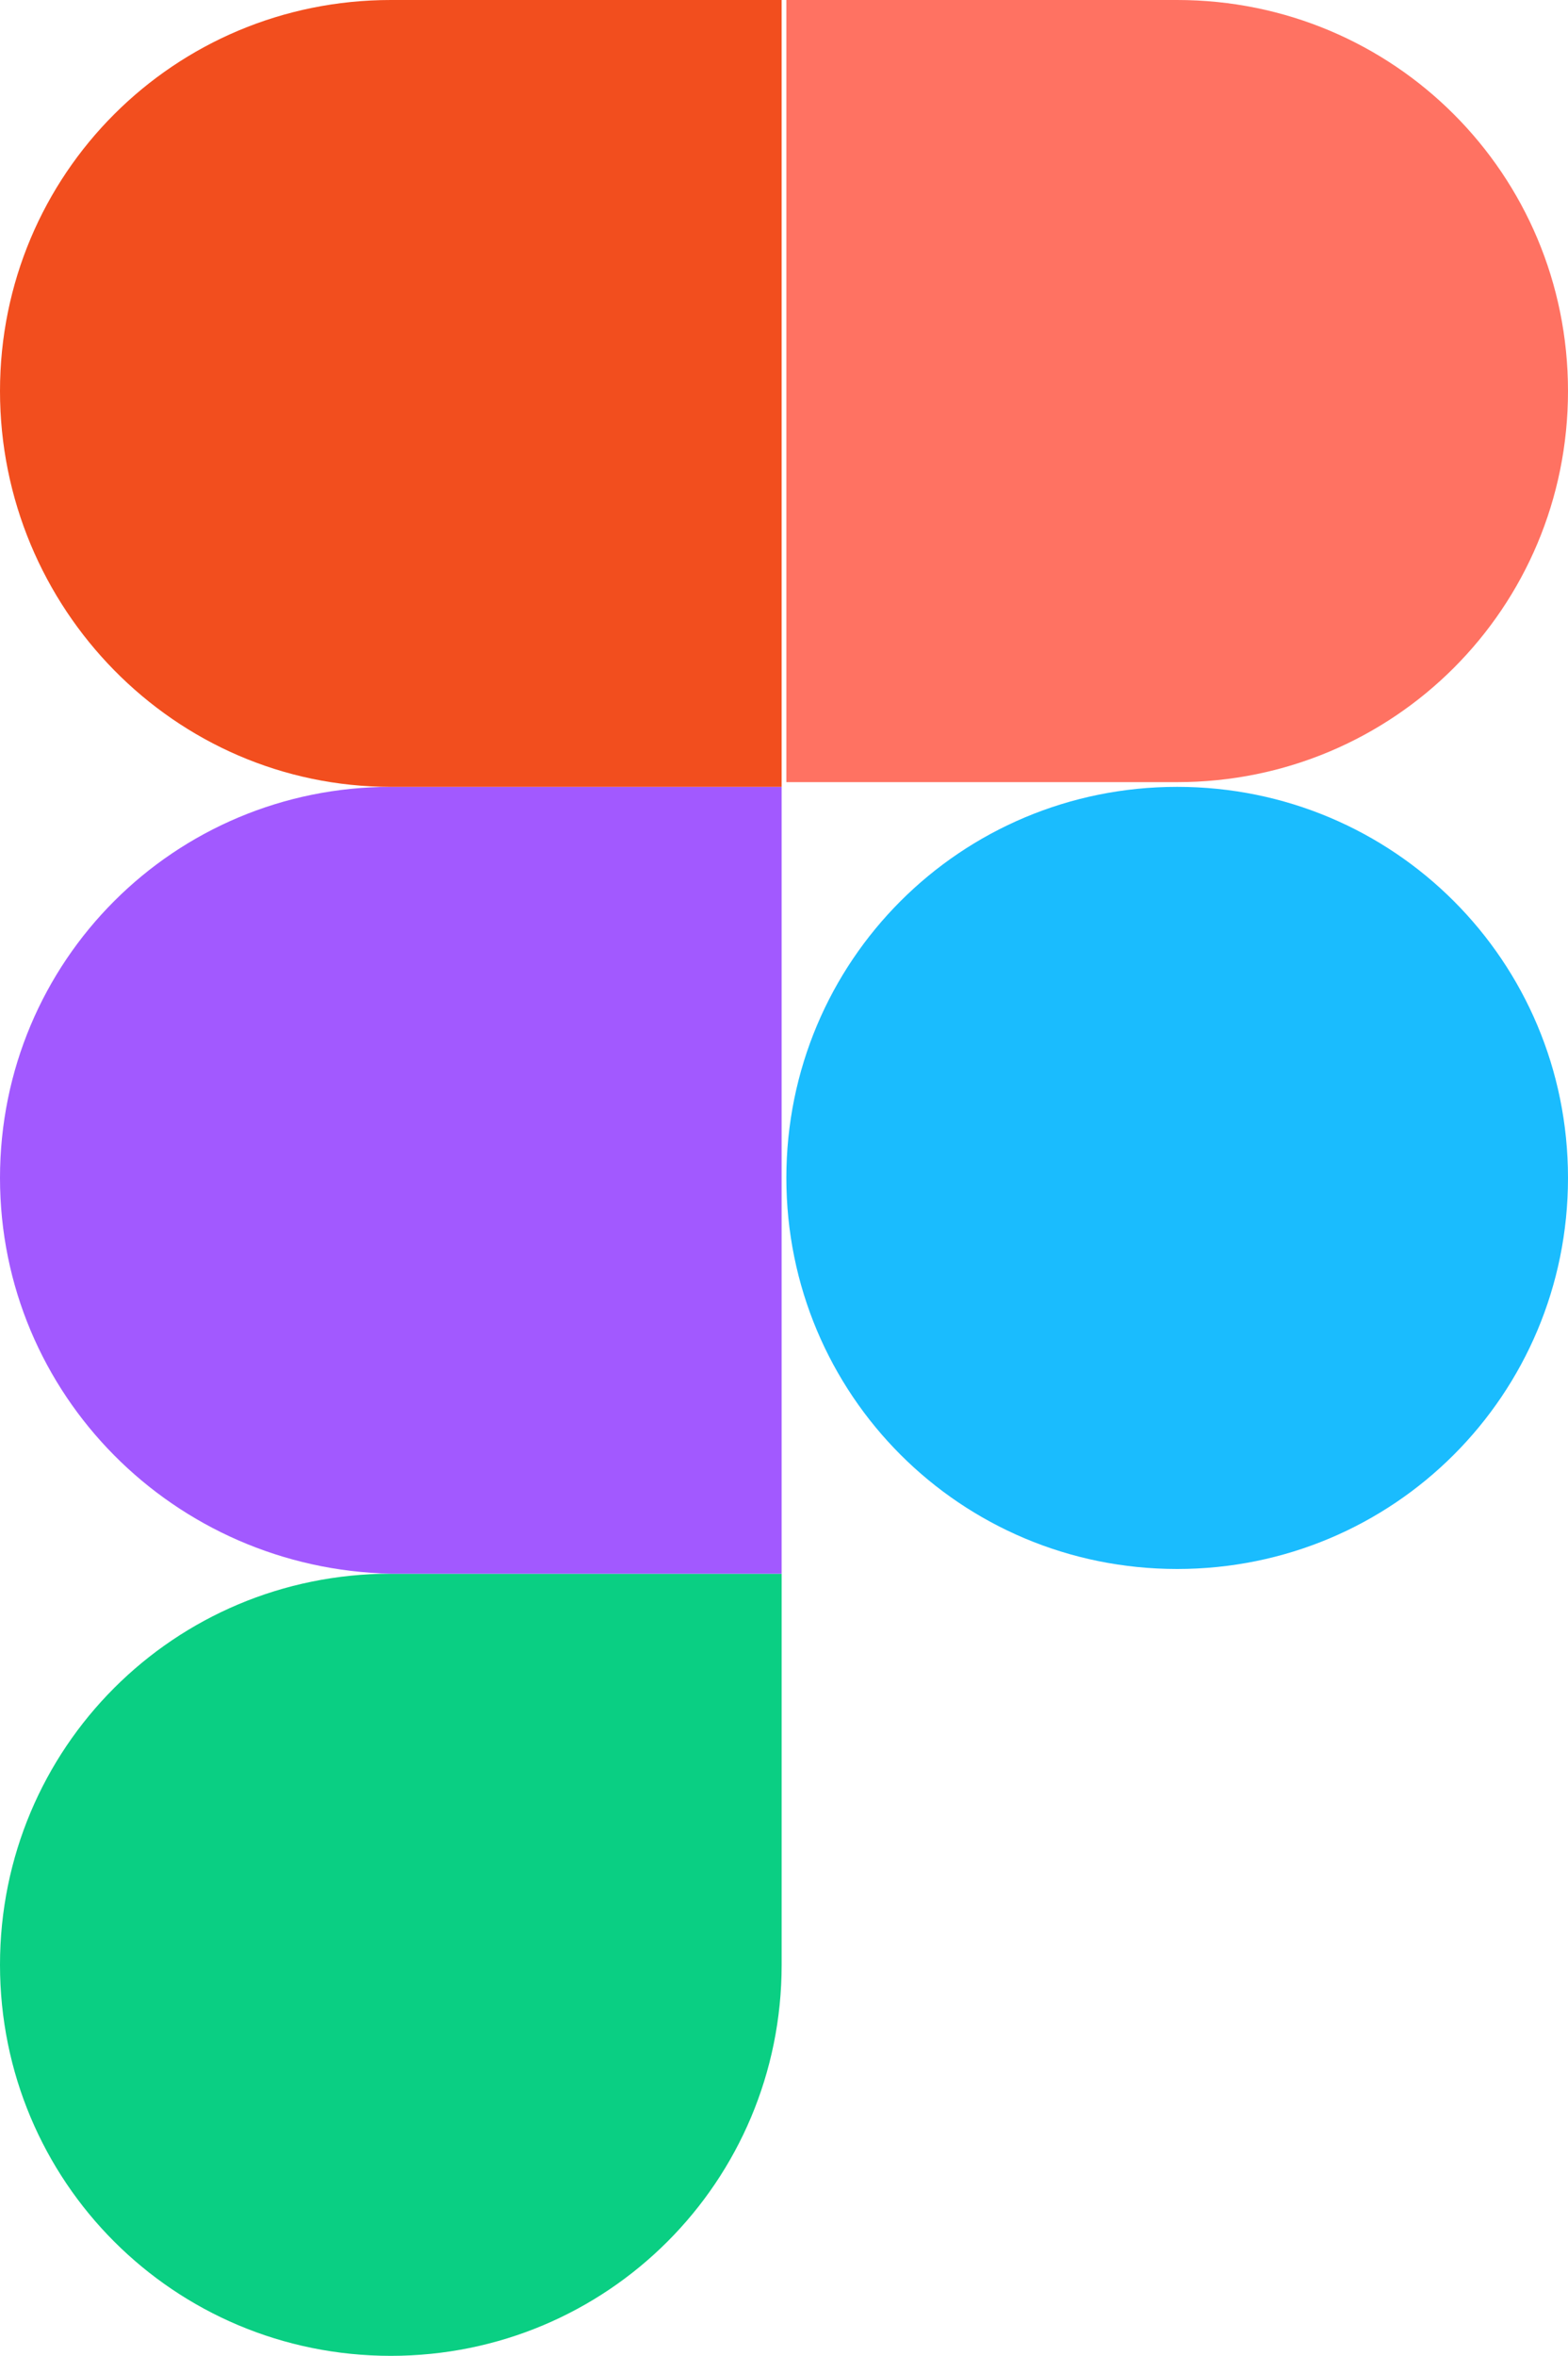<?xml version="1.0" encoding="utf-8"?>
<!-- Generator: Adobe Illustrator 24.1.2, SVG Export Plug-In . SVG Version: 6.00 Build 0)  -->
<svg version="1.1" id="Layer_1" xmlns="http://www.w3.org/2000/svg" xmlns:xlink="http://www.w3.org/1999/xlink" x="0px" y="0px"
	 viewBox="0 0 33.3 50" style="enable-background:new 0 0 33.3 50;" xml:space="preserve">
<style type="text/css">
	.st0{fill:#0ACF83;}
	.st1{fill:#A259FF;}
	.st2{fill:#F24E1E;}
	.st3{fill:#FF7262;}
	.st4{fill:#1ABCFE;}
</style>
<desc></desc>
<g>
	<path id="path0_fill" class="st0" d="M8.3,50c4.6,0,8.3-3.7,8.3-8.3v-8.3H8.3c-4.6,0-8.3,3.7-8.3,8.3S3.7,50,8.3,50z"/>
	<path id="path1_fill" class="st1" d="M0,25c0-4.6,3.7-8.3,8.3-8.3h8.3v16.7H8.3C3.7,33.3,0,29.6,0,25z"/>
	<path id="path1_fill_1_" class="st2" d="M0,8.3C0,3.7,3.7,0,8.3,0h8.3v16.7H8.3C3.7,16.7,0,12.9,0,8.3z"/>
	<path id="path2_fill" class="st3" d="M16.7,0H25c4.6,0,8.3,3.7,8.3,8.3s-3.7,8.3-8.3,8.3h-8.3V0z"/>
	<path id="path3_fill" class="st4" d="M33.3,25c0,4.6-3.7,8.3-8.3,8.3s-8.3-3.7-8.3-8.3s3.7-8.3,8.3-8.3S33.3,20.4,33.3,25z"/>
</g>
</svg>
